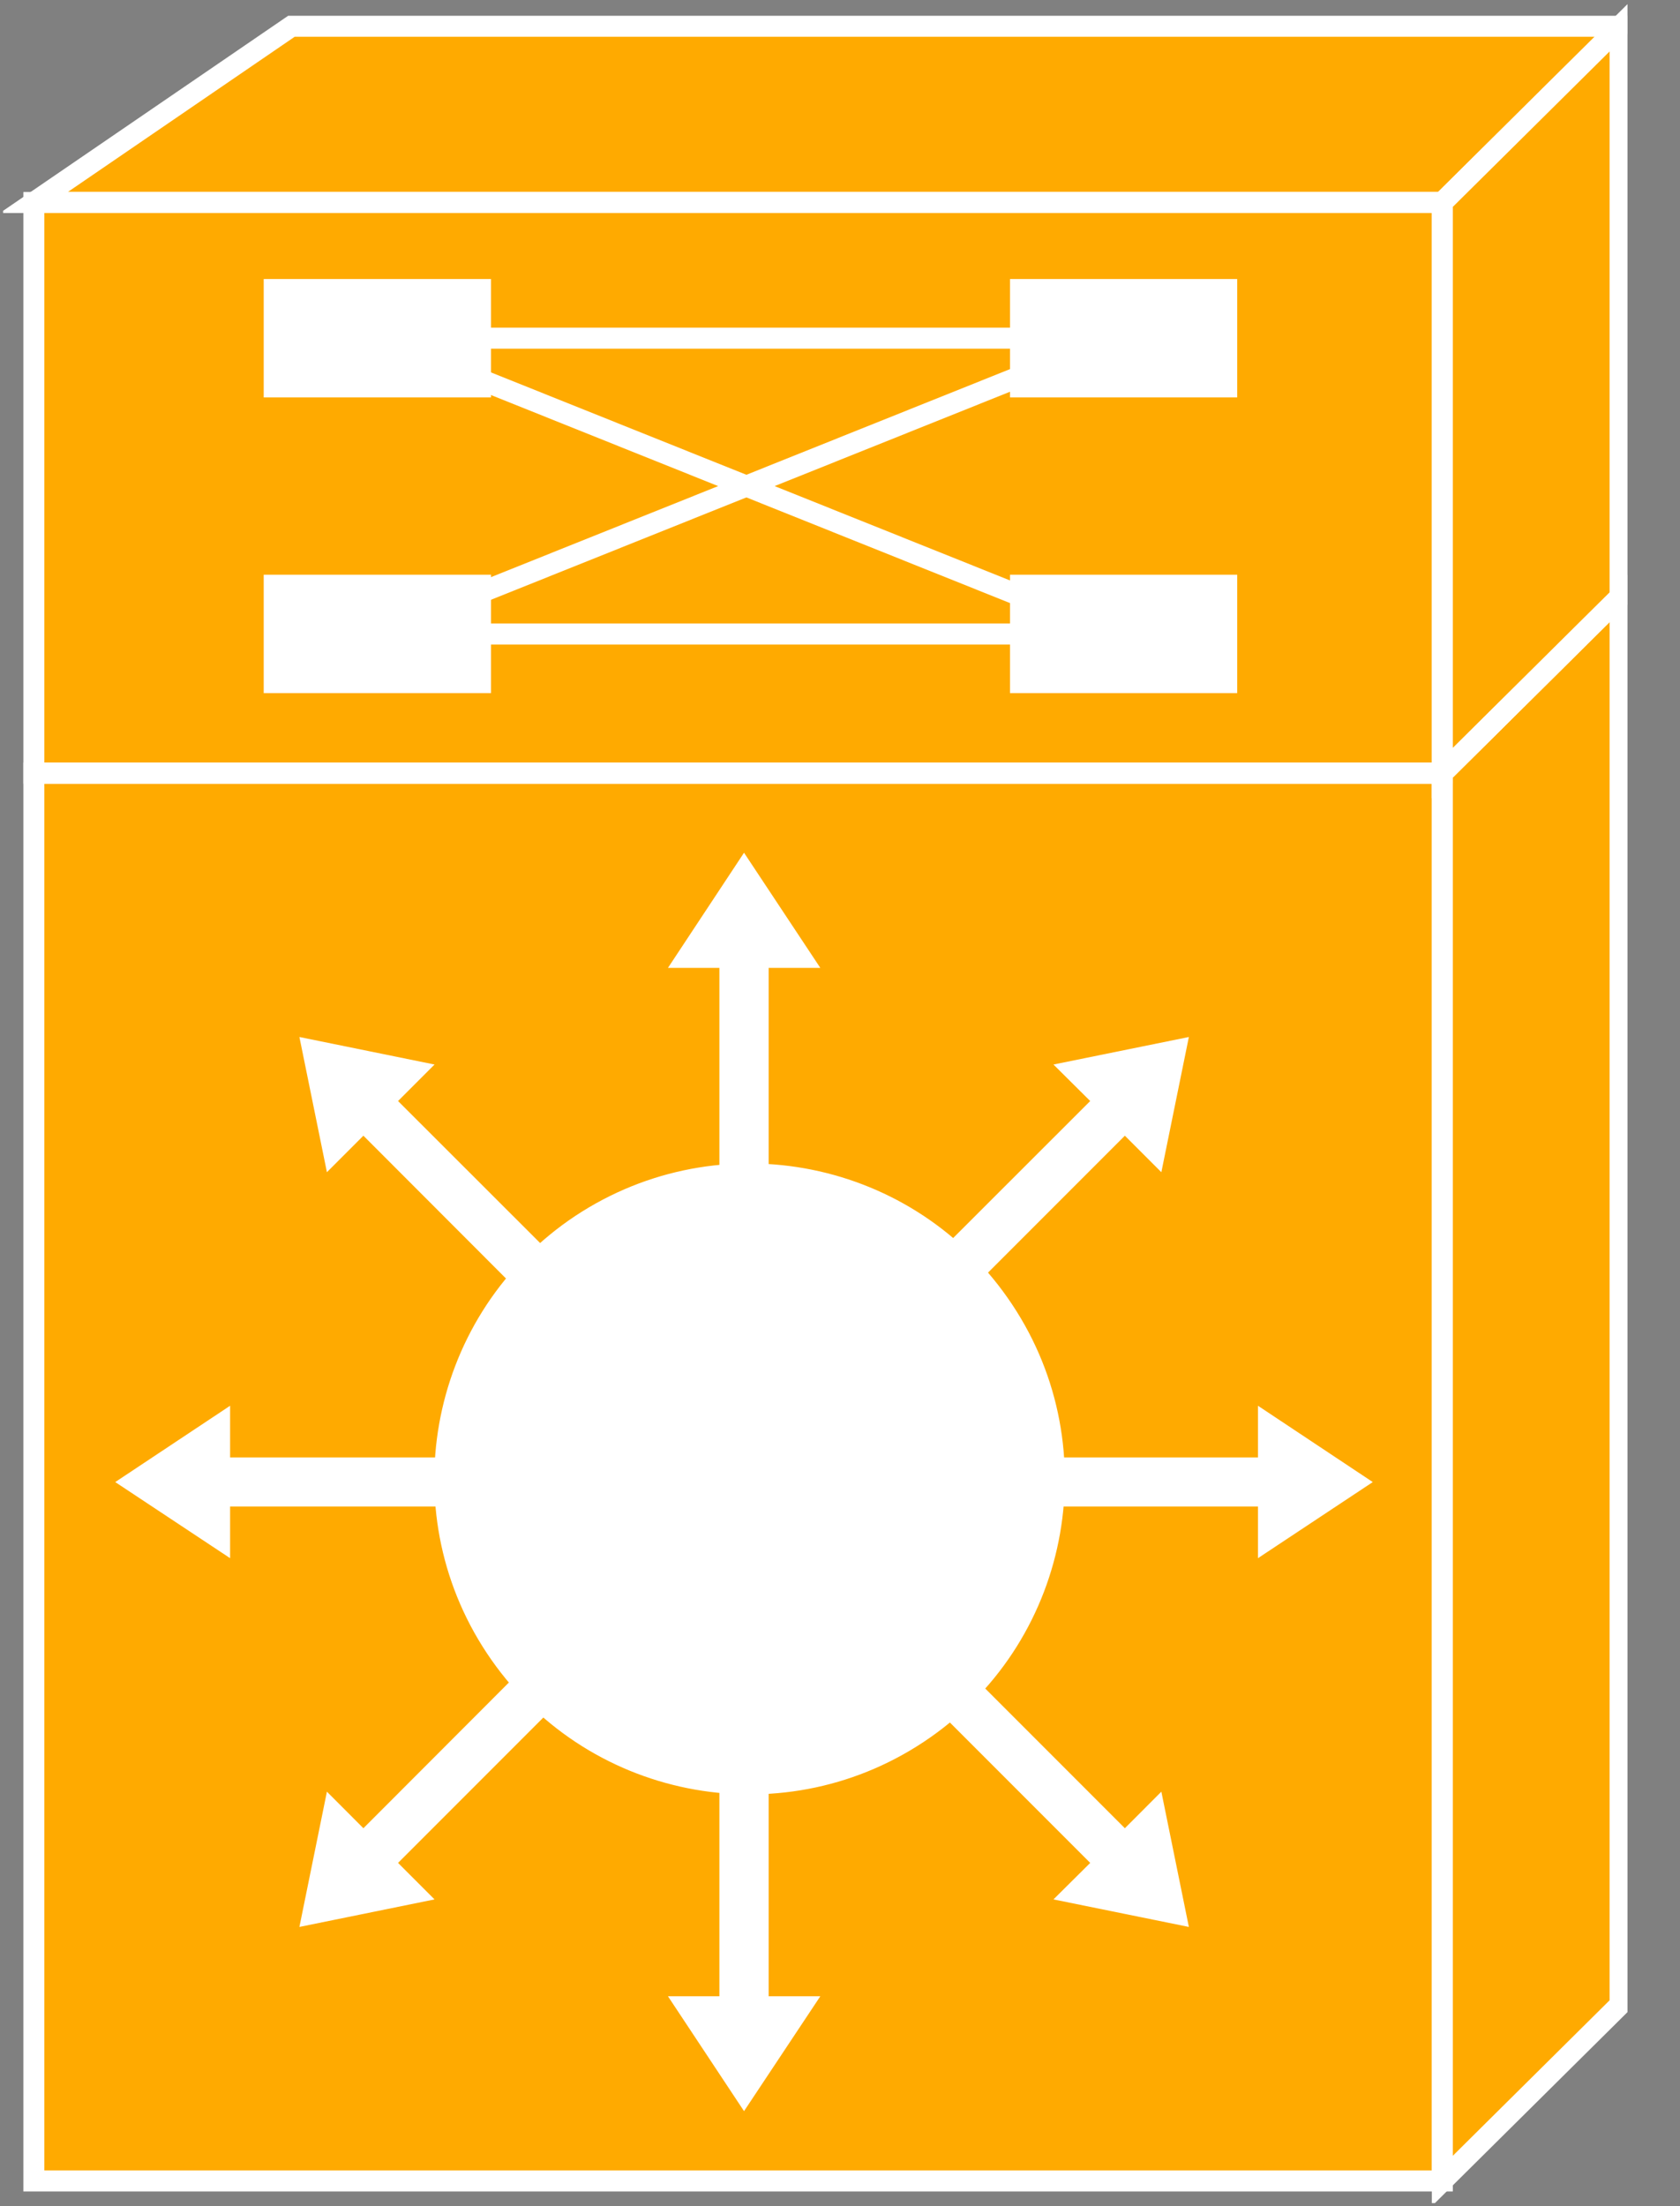 <?xml version="1.0" encoding="UTF-8"?>
<svg xmlns="http://www.w3.org/2000/svg" xmlns:xlink="http://www.w3.org/1999/xlink" width="32pt" height="42pt" viewBox="0 0 32 42" version="1.1">
<rect x="0" y="0" width="32" height="42" fill="#808080" stroke="none"/>
<defs>
<clipPath id="clip1">
  <path d="M 0.059 0.02 L 31 0.02 L 31 41.941 L 0.059 41.941 L 0.059 0.02 Z M 0.059 0.02 "/>
</clipPath>
<clipPath id="clip2">
  <path d="M 0.059 0.02 L 31 0.02 L 31 41.941 L 0.059 41.941 L 0.059 0.02 Z M 0.059 0.02 "/>
</clipPath>
<clipPath id="clip3">
  <path d="M 0.059 0.02 L 31 0.02 L 31 41.941 L 0.059 41.941 L 0.059 0.02 Z M 0.059 0.02 "/>
</clipPath>
<clipPath id="clip4">
  <path d="M 0.059 0.02 L 31 0.02 L 31 41.941 L 0.059 41.941 L 0.059 0.02 Z M 0.059 0.02 "/>
</clipPath>
<clipPath id="clip5">
  <path d="M 0.059 0.02 L 31 0.02 L 31 41.941 L 0.059 41.941 L 0.059 0.02 Z M 0.059 0.02 "/>
</clipPath>
<clipPath id="clip6">
  <path d="M 0.059 0.02 L 31 0.02 L 31 41.941 L 0.059 41.941 L 0.059 0.02 Z M 0.059 0.02 "/>
</clipPath>
<clipPath id="clip7">
  <path d="M 0.059 0.02 L 31 0.02 L 31 41.941 L 0.059 41.941 L 0.059 0.02 Z M 0.059 0.02 "/>
</clipPath>
</defs>
<g id="surface0">
<path style=" stroke:none;fill-rule:nonzero;fill:#FFAA00;fill-opacity:1;" d="M 0.645 14.719 L 27.473 14.719 L 27.473 41.52 L 0.645 41.52 L 0.645 14.719 Z M 0.645 14.719 "/>
<g clip-path="url(#clip1)" clip-rule="nonzero">
<path style="fill:none;stroke-width:0.4;stroke-linecap:butt;stroke-linejoin:miter;stroke:#FFFFFF;stroke-opacity:1;stroke-miterlimit:4;" d="M 0.645 27.281 L 27.473 27.281 L 27.473 0.48 L 0.645 0.48 L 0.645 27.281 Z M 0.645 27.281 " transform="matrix(1,0,0,-1,0,42)"/>
</g>
<path style=" stroke:none;fill-rule:nonzero;fill:#FFAA00;fill-opacity:1;" d="M 30.859 38.164 L 30.859 11.363 L 27.473 14.719 L 27.473 41.52 L 30.859 38.164 "/>
<g clip-path="url(#clip2)" clip-rule="nonzero">
<path style="fill:none;stroke-width:0.4;stroke-linecap:butt;stroke-linejoin:miter;stroke:#FFFFFF;stroke-opacity:1;stroke-miterlimit:4;" d="M 30.859 3.836 L 30.859 30.637 L 27.473 27.281 L 27.473 0.48 L 30.859 3.836 Z M 30.859 3.836 " transform="matrix(1,0,0,-1,0,42)"/>
</g>
<path style=" stroke:none;fill-rule:nonzero;fill:#FFAA00;fill-opacity:1;" d="M 5.551 0.5 L 0.645 3.855 L 27.473 3.855 L 30.859 0.5 L 5.551 0.5 "/>
<g clip-path="url(#clip3)" clip-rule="nonzero">
<path style="fill:none;stroke-width:0.4;stroke-linecap:butt;stroke-linejoin:miter;stroke:#FFFFFF;stroke-opacity:1;stroke-miterlimit:4;" d="M 5.551 41.5 L 0.645 38.145 L 27.473 38.145 L 30.859 41.5 L 5.551 41.5 Z M 5.551 41.5 " transform="matrix(1,0,0,-1,0,42)"/>
</g>
<path style=" stroke:none;fill-rule:nonzero;fill:#FFAA00;fill-opacity:1;" d="M 0.645 3.855 L 27.473 3.855 L 27.473 14.719 L 0.645 14.719 L 0.645 3.855 Z M 0.645 3.855 "/>
<g clip-path="url(#clip4)" clip-rule="nonzero">
<path style="fill:none;stroke-width:0.4;stroke-linecap:butt;stroke-linejoin:miter;stroke:#FFFFFF;stroke-opacity:1;stroke-miterlimit:4;" d="M 0.645 38.145 L 27.473 38.145 L 27.473 27.281 L 0.645 27.281 L 0.645 38.145 Z M 0.645 38.145 " transform="matrix(1,0,0,-1,0,42)"/>
</g>
<path style=" stroke:none;fill-rule:nonzero;fill:#FFAA00;fill-opacity:1;" d="M 30.859 11.363 L 30.859 0.5 L 27.473 3.855 L 27.473 14.719 L 30.859 11.363 "/>
<g clip-path="url(#clip5)" clip-rule="nonzero">
<path style="fill:none;stroke-width:0.4;stroke-linecap:butt;stroke-linejoin:miter;stroke:#FFFFFF;stroke-opacity:1;stroke-miterlimit:4;" d="M 30.859 30.637 L 30.859 41.5 L 27.473 38.145 L 27.473 27.281 L 30.859 30.637 Z M 30.859 30.637 " transform="matrix(1,0,0,-1,0,42)"/>
</g>
<path style=" stroke:none;fill-rule:nonzero;fill:#FFAA00;fill-opacity:1;" d="M 27.473 14.719 L 0.645 14.719 "/>
<g clip-path="url(#clip6)" clip-rule="nonzero">
<path style="fill:none;stroke-width:0.4;stroke-linecap:butt;stroke-linejoin:miter;stroke:#FFFFFF;stroke-opacity:1;stroke-miterlimit:4;" d="M 27.473 27.281 L 0.645 27.281 " transform="matrix(1,0,0,-1,0,42)"/>
</g>
<path style=" stroke:none;fill-rule:nonzero;fill:#FFAA00;fill-opacity:1;" d="M 27.473 14.719 L 30.859 11.363 "/>
<g clip-path="url(#clip7)" clip-rule="nonzero">
<path style="fill:none;stroke-width:0.4;stroke-linecap:butt;stroke-linejoin:miter;stroke:#FFFFFF;stroke-opacity:1;stroke-miterlimit:4;" d="M 27.473 27.281 L 30.859 30.637 " transform="matrix(1,0,0,-1,0,42)"/>
</g>
<path style=" stroke:none;fill-rule:nonzero;fill:#FFFFFF;fill-opacity:1;" d="M 5.023 5.312 L 9.352 5.312 L 9.352 7.566 L 5.023 7.566 L 5.023 5.312 Z M 5.023 5.312 "/>
<path style=" stroke:none;fill-rule:nonzero;fill:#FFFFFF;fill-opacity:1;" d="M 19.238 5.312 L 23.566 5.312 L 23.566 7.566 L 19.238 7.566 L 19.238 5.312 Z M 19.238 5.312 "/>
<path style=" stroke:none;fill-rule:nonzero;fill:#FFFFFF;fill-opacity:1;" d="M 5.023 10.941 L 9.352 10.941 L 9.352 13.195 L 5.023 13.195 L 5.023 10.941 Z M 5.023 10.941 "/>
<path style=" stroke:none;fill-rule:nonzero;fill:#FFFFFF;fill-opacity:1;" d="M 19.238 10.941 L 23.566 10.941 L 23.566 13.195 L 19.238 13.195 L 19.238 10.941 Z M 19.238 10.941 "/>
<path style="fill-rule:nonzero;fill:#000000;fill-opacity:1;stroke-width:0.4;stroke-linecap:butt;stroke-linejoin:miter;stroke:#FFFFFF;stroke-opacity:1;stroke-miterlimit:4;" d="M 7.961 35.562 L 21.246 35.562 " transform="matrix(1,0,0,-1,0,42)"/>
<path style="fill-rule:nonzero;fill:#000000;fill-opacity:1;stroke-width:0.4;stroke-linecap:butt;stroke-linejoin:miter;stroke:#FFFFFF;stroke-opacity:1;stroke-miterlimit:4;" d="M 7.961 29.93 L 21.246 29.93 " transform="matrix(1,0,0,-1,0,42)"/>
<path style="fill-rule:nonzero;fill:#000000;fill-opacity:1;stroke-width:0.4;stroke-linecap:butt;stroke-linejoin:miter;stroke:#FFFFFF;stroke-opacity:1;stroke-miterlimit:4;" d="M 7.188 29.93 L 21.246 35.562 " transform="matrix(1,0,0,-1,0,42)"/>
<path style="fill-rule:nonzero;fill:#000000;fill-opacity:1;stroke-width:0.4;stroke-linecap:butt;stroke-linejoin:miter;stroke:#FFFFFF;stroke-opacity:1;stroke-miterlimit:4;" d="M 7.188 35.562 L 21.246 29.93 " transform="matrix(1,0,0,-1,0,42)"/>
<path style=" stroke:none;fill-rule:nonzero;fill:#FFFFFF;fill-opacity:1;" d="M 14.641 24.223 L 14.641 18.426 L 15.625 18.426 L 14.172 16.234 L 12.723 18.426 L 13.703 18.426 L 13.703 24.223 L 14.641 24.223 "/>
<path style=" stroke:none;fill-rule:nonzero;fill:#FFFFFF;fill-opacity:1;" d="M 11.684 25.059 L 7.582 20.961 L 8.277 20.266 L 5.703 19.742 L 6.227 22.316 L 6.922 21.621 L 11.02 25.723 L 11.684 25.059 "/>
<path style=" stroke:none;fill-rule:nonzero;fill:#FFFFFF;fill-opacity:1;" d="M 10.184 27.746 L 4.383 27.746 L 4.383 26.762 L 2.195 28.215 L 4.383 29.664 L 4.383 28.68 L 10.184 28.68 L 10.184 27.746 "/>
<path style=" stroke:none;fill-rule:nonzero;fill:#FFFFFF;fill-opacity:1;" d="M 11.02 30.703 L 6.922 34.805 L 6.227 34.109 L 5.703 36.684 L 8.277 36.16 L 7.582 35.465 L 11.684 31.363 L 11.02 30.703 "/>
<path style=" stroke:none;fill-rule:nonzero;fill:#FFFFFF;fill-opacity:1;" d="M 13.703 32.203 L 13.703 38.004 L 12.723 38.004 L 14.172 40.191 L 15.625 38.004 L 14.641 38.004 L 14.641 32.203 L 13.703 32.203 "/>
<path style=" stroke:none;fill-rule:nonzero;fill:#FFFFFF;fill-opacity:1;" d="M 16.664 31.363 L 20.766 35.465 L 20.066 36.16 L 22.645 36.684 L 22.121 34.109 L 21.426 34.805 L 17.324 30.703 L 16.664 31.363 "/>
<path style=" stroke:none;fill-rule:nonzero;fill:#FFFFFF;fill-opacity:1;" d="M 18.164 28.68 L 23.961 28.68 L 23.961 29.664 L 26.148 28.215 L 23.961 26.762 L 23.961 27.746 L 18.164 27.746 L 18.164 28.68 "/>
<path style=" stroke:none;fill-rule:nonzero;fill:#FFFFFF;fill-opacity:1;" d="M 17.324 25.723 L 21.426 21.621 L 22.121 22.316 L 22.645 19.742 L 20.066 20.266 L 20.766 20.961 L 16.664 25.059 L 17.324 25.723 "/>
<path style=" stroke:none;fill-rule:nonzero;fill:#FFFFFF;fill-opacity:1;" d="M 17.723 33.074 C 20.438 31.172 21.098 27.426 19.195 24.711 C 17.293 21.992 13.551 21.336 10.832 23.234 C 8.117 25.141 7.457 28.883 9.359 31.598 C 11.262 34.316 15.004 34.977 17.723 33.074 "/>
</g>
</svg>
